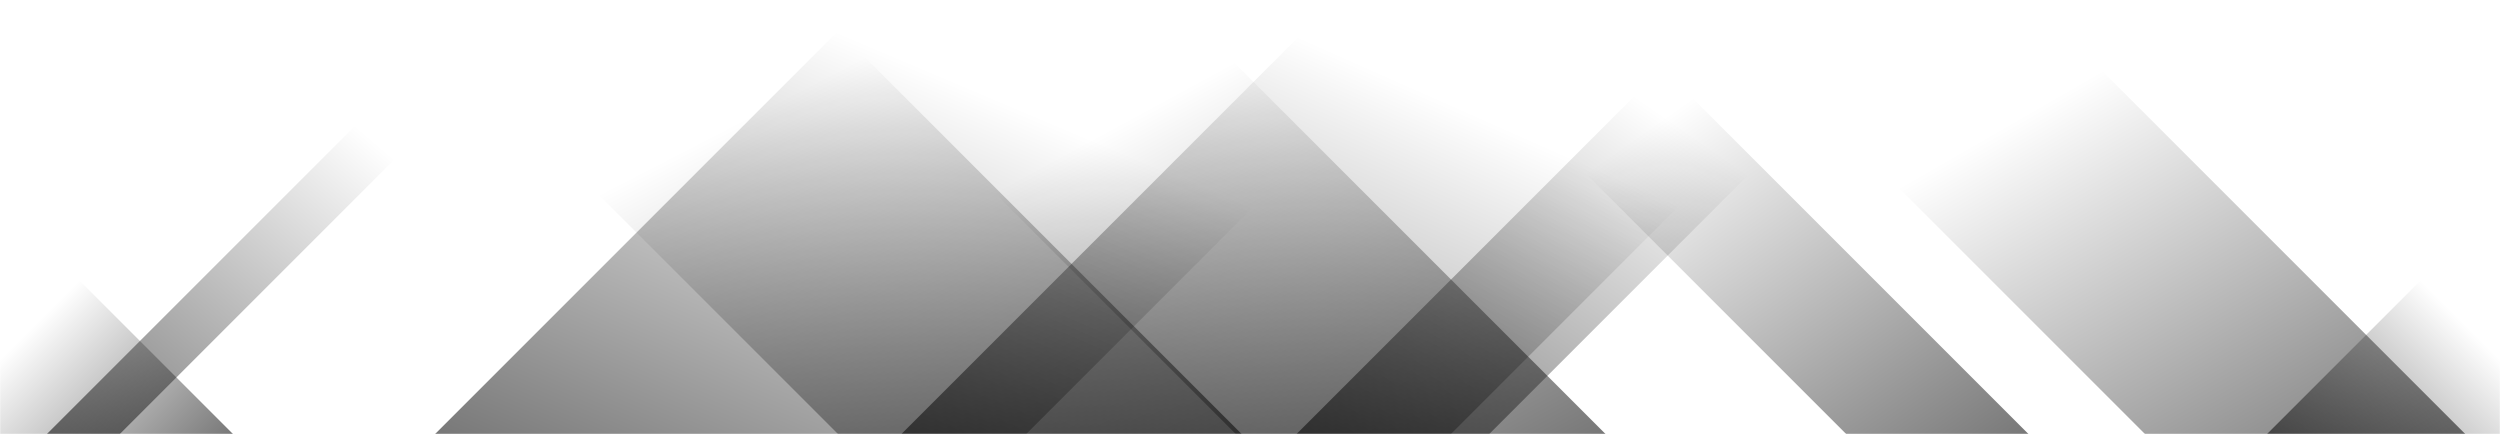 <svg xmlns="http://www.w3.org/2000/svg" version="1.1" xmlns:xlink="http://www.w3.org/1999/xlink" xmlns:svgjs="http://svgjs.dev/svgjs" width="1440" height="250" preserveAspectRatio="none" viewBox="0 0 1440 250"><g mask="url(&quot;#SvgjsMask1009&quot;)" fill="none"><path d="M27 250L277 0L319 0L69 250z" fill="url(&quot;#SvgjsLinearGradient1010&quot;)"></path><path d="M250.6 250L500.6 0L841.1 0L591.1 250z" fill="url(&quot;#SvgjsLinearGradient1010&quot;)"></path><path d="M519.2 250L769.2 0L1085.7 0L835.7 250z" fill="url(&quot;#SvgjsLinearGradient1010&quot;)"></path><path d="M746.8 250L996.8 0L1107.8 0L857.8 250z" fill="url(&quot;#SvgjsLinearGradient1010&quot;)"></path><path d="M1420 250L1170 0L985.5 0L1235.5 250z" fill="url(&quot;#SvgjsLinearGradient1011&quot;)"></path><path d="M1168.4 250L918.4 0L813.4 0L1063.4 250z" fill="url(&quot;#SvgjsLinearGradient1011&quot;)"></path><path d="M924.8 250L674.8 0L461.8 0L711.8 250z" fill="url(&quot;#SvgjsLinearGradient1011&quot;)"></path><path d="M715.2 250L465.2 0L232.7 0L482.7 250z" fill="url(&quot;#SvgjsLinearGradient1011&quot;)"></path><path d="M1305.815 250L1440 115.815L1440 250z" fill="url(&quot;#SvgjsLinearGradient1010&quot;)"></path><path d="M0 250L134.185 250L 0 115.815z" fill="url(&quot;#SvgjsLinearGradient1011&quot;)"></path></g><defs><mask id="SvgjsMask1009"><rect width="1440" height="250" fill="#ffffff"></rect></mask><linearGradient x1="0%" y1="100%" x2="100%" y2="0%" id="SvgjsLinearGradient1010"><stop stop-color="rgba(0, 0, 0, 0.53)" offset="0"></stop><stop stop-opacity="0" stop-color="rgba(0, 0, 0, 0.53)" offset="0.66"></stop></linearGradient><linearGradient x1="100%" y1="100%" x2="0%" y2="0%" id="SvgjsLinearGradient1011"><stop stop-color="rgba(0, 0, 0, 0.53)" offset="0"></stop><stop stop-opacity="0" stop-color="rgba(0, 0, 0, 0.53)" offset="0.66"></stop></linearGradient></defs></svg>